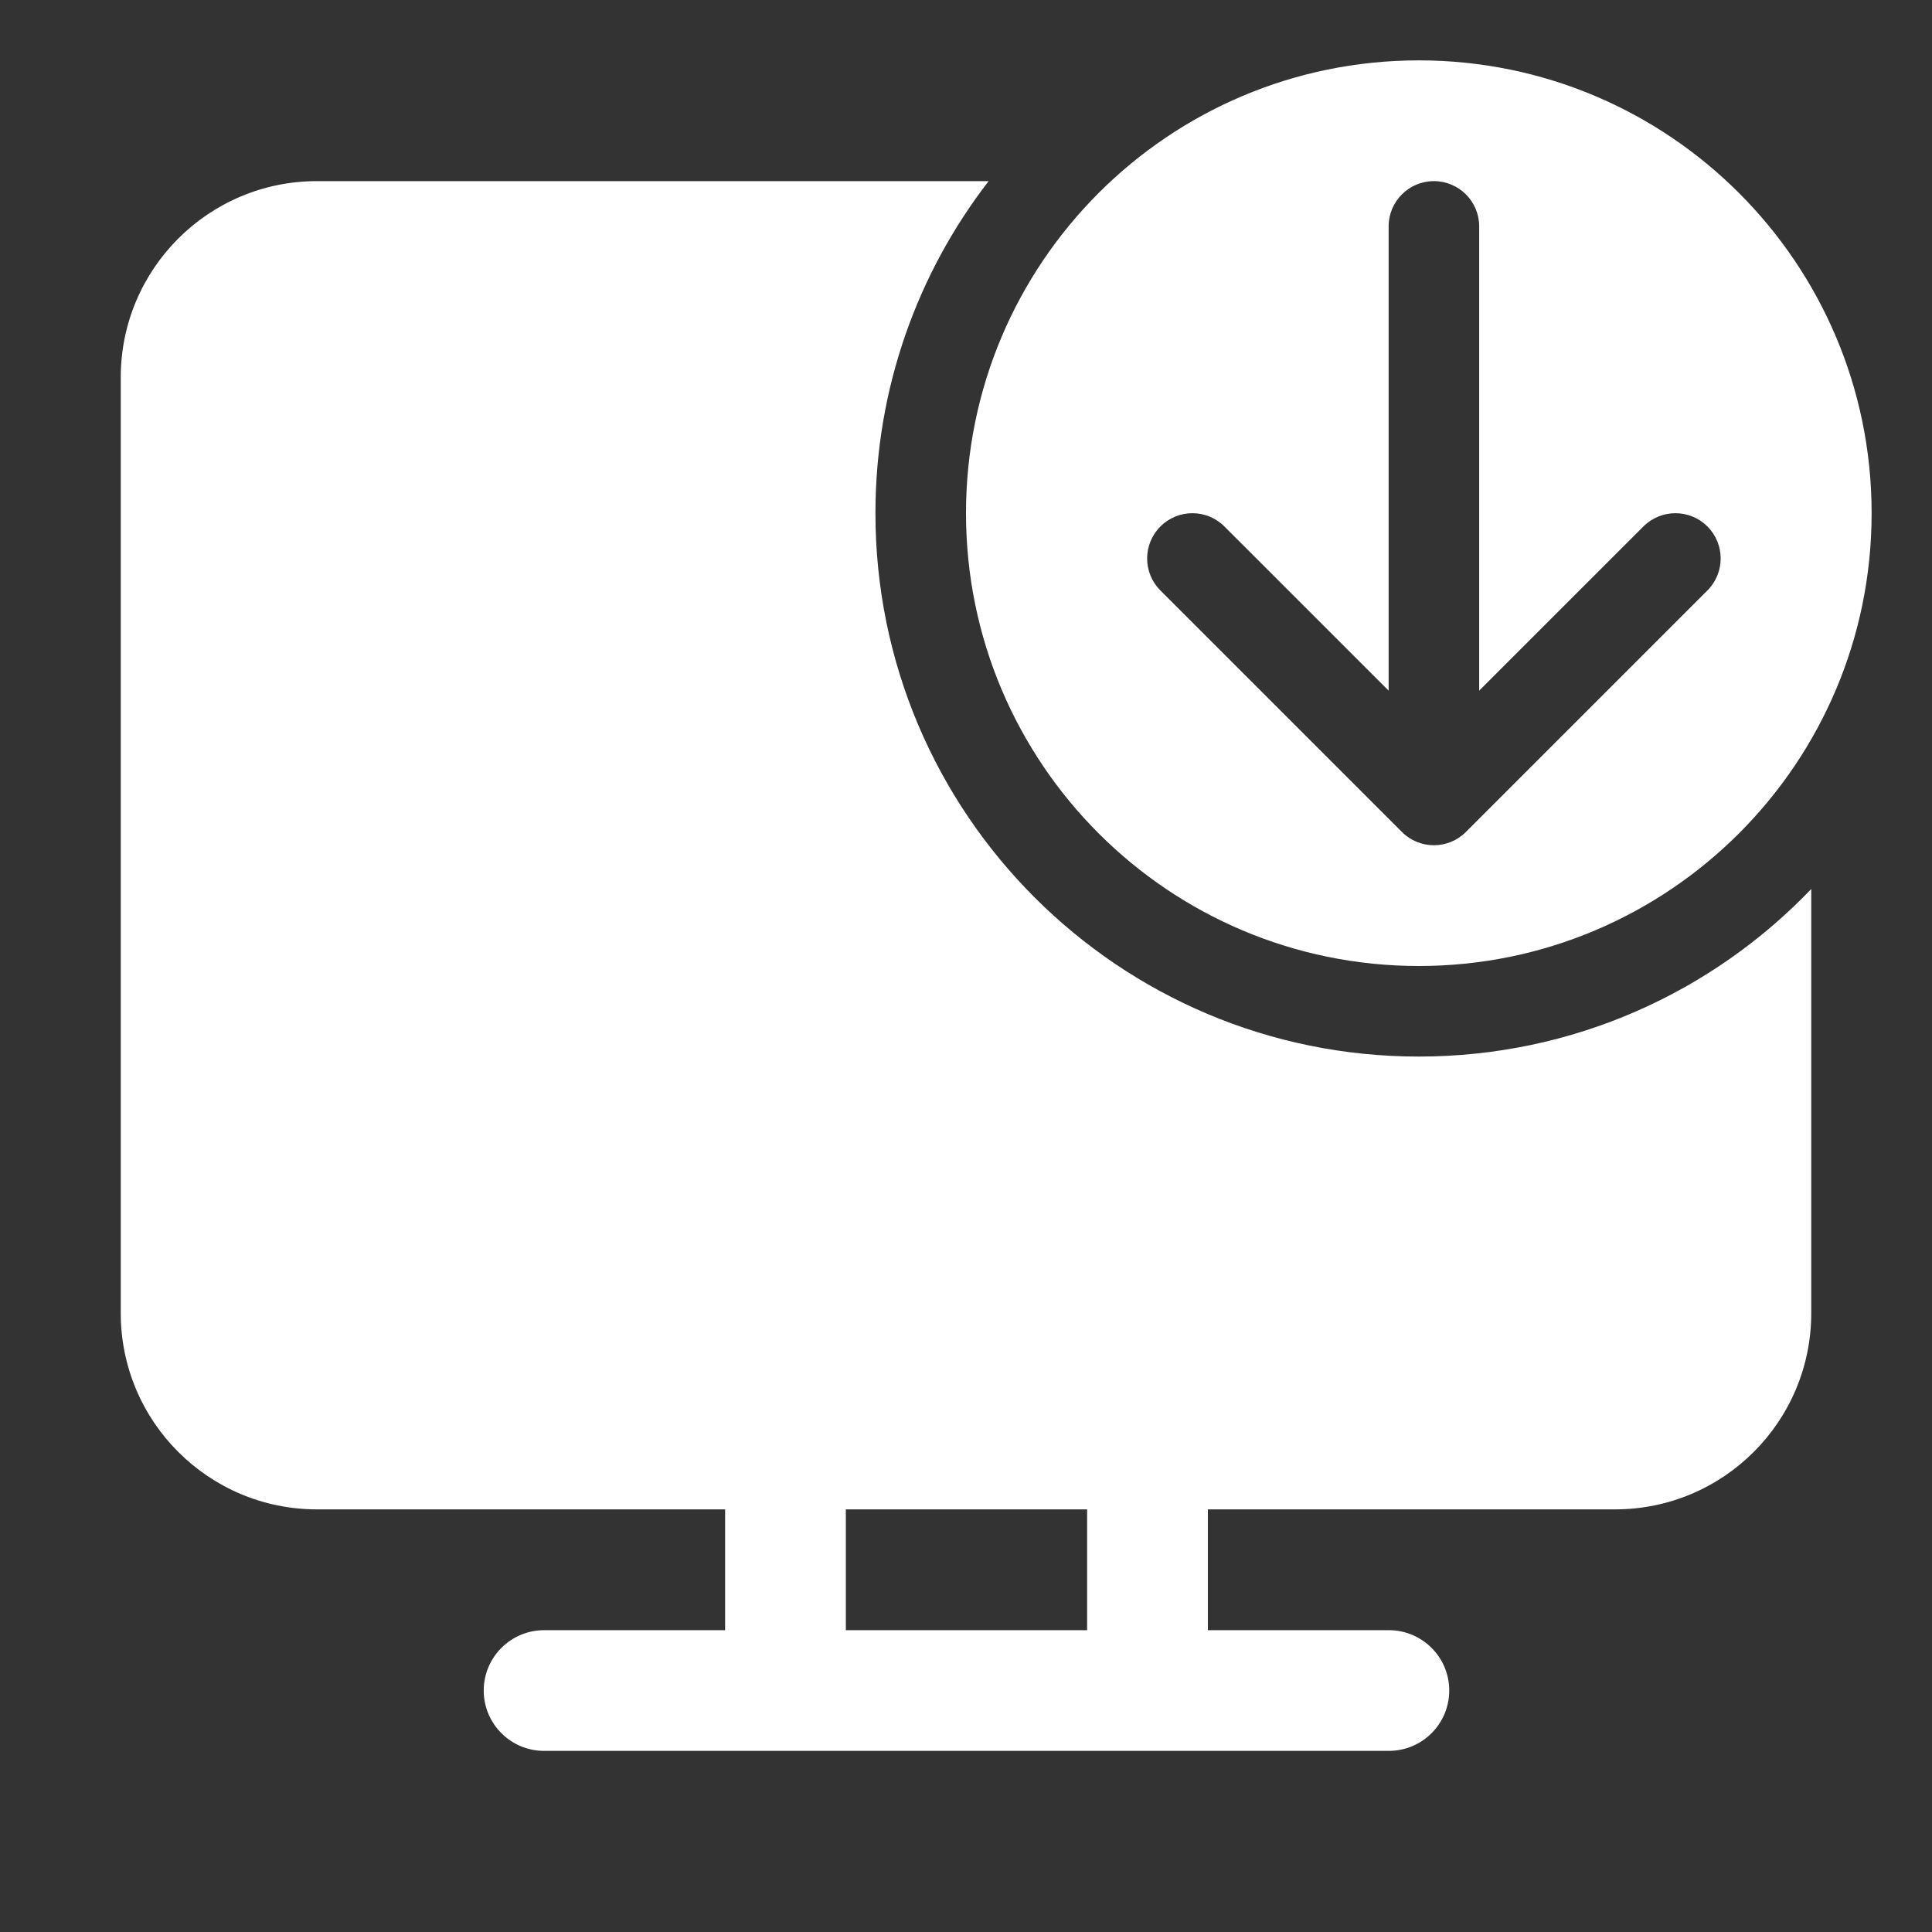 <svg width="32" height="32" viewBox="0 0 32 32" fill="none" xmlns="http://www.w3.org/2000/svg">
<rect x="0" y="0" width="32" height="32" fill="#333333" stroke="none"/>
<path d="M23.5 16C27.642 16 31 12.642 31 8.5C31 4.358 27.642 1 23.5 1C19.358 1 16 4.358 16 8.5C16 12.642 19.358 16 23.5 16ZM24.5 3.75V11.439L27.22 8.72C27.513 8.427 27.987 8.427 28.28 8.72C28.573 9.013 28.573 9.487 28.28 9.78L24.28 13.78C23.987 14.073 23.513 14.073 23.22 13.78L19.22 9.78C18.927 9.487 18.927 9.013 19.22 8.72C19.513 8.427 19.987 8.427 20.28 8.72L23 11.439V3.75C23 3.336 23.336 3 23.75 3C24.164 3 24.5 3.336 24.5 3.75ZM23.5 17.5C26.055 17.5 28.362 16.435 30 14.725V21.75C30 23.545 28.545 25 26.75 25H20.006V27.001L23.004 27.001C23.556 27.001 24.004 27.449 24.004 28C24.004 28.552 23.556 29 23.004 29L9.012 29C8.46 29 8.012 28.553 8.012 28.001C8.012 27.449 8.46 27.001 9.012 27.001L12.01 27.001V25H5.25C3.455 25 2 23.545 2 21.75V6.25C2 4.455 3.455 3 5.25 3H16.375C15.2 4.521 14.5 6.429 14.5 8.5C14.5 13.471 18.529 17.5 23.5 17.5ZM14.01 25V27.001L18.006 27.001V25H14.01Z" fill="#ffffff"/>
</svg>
